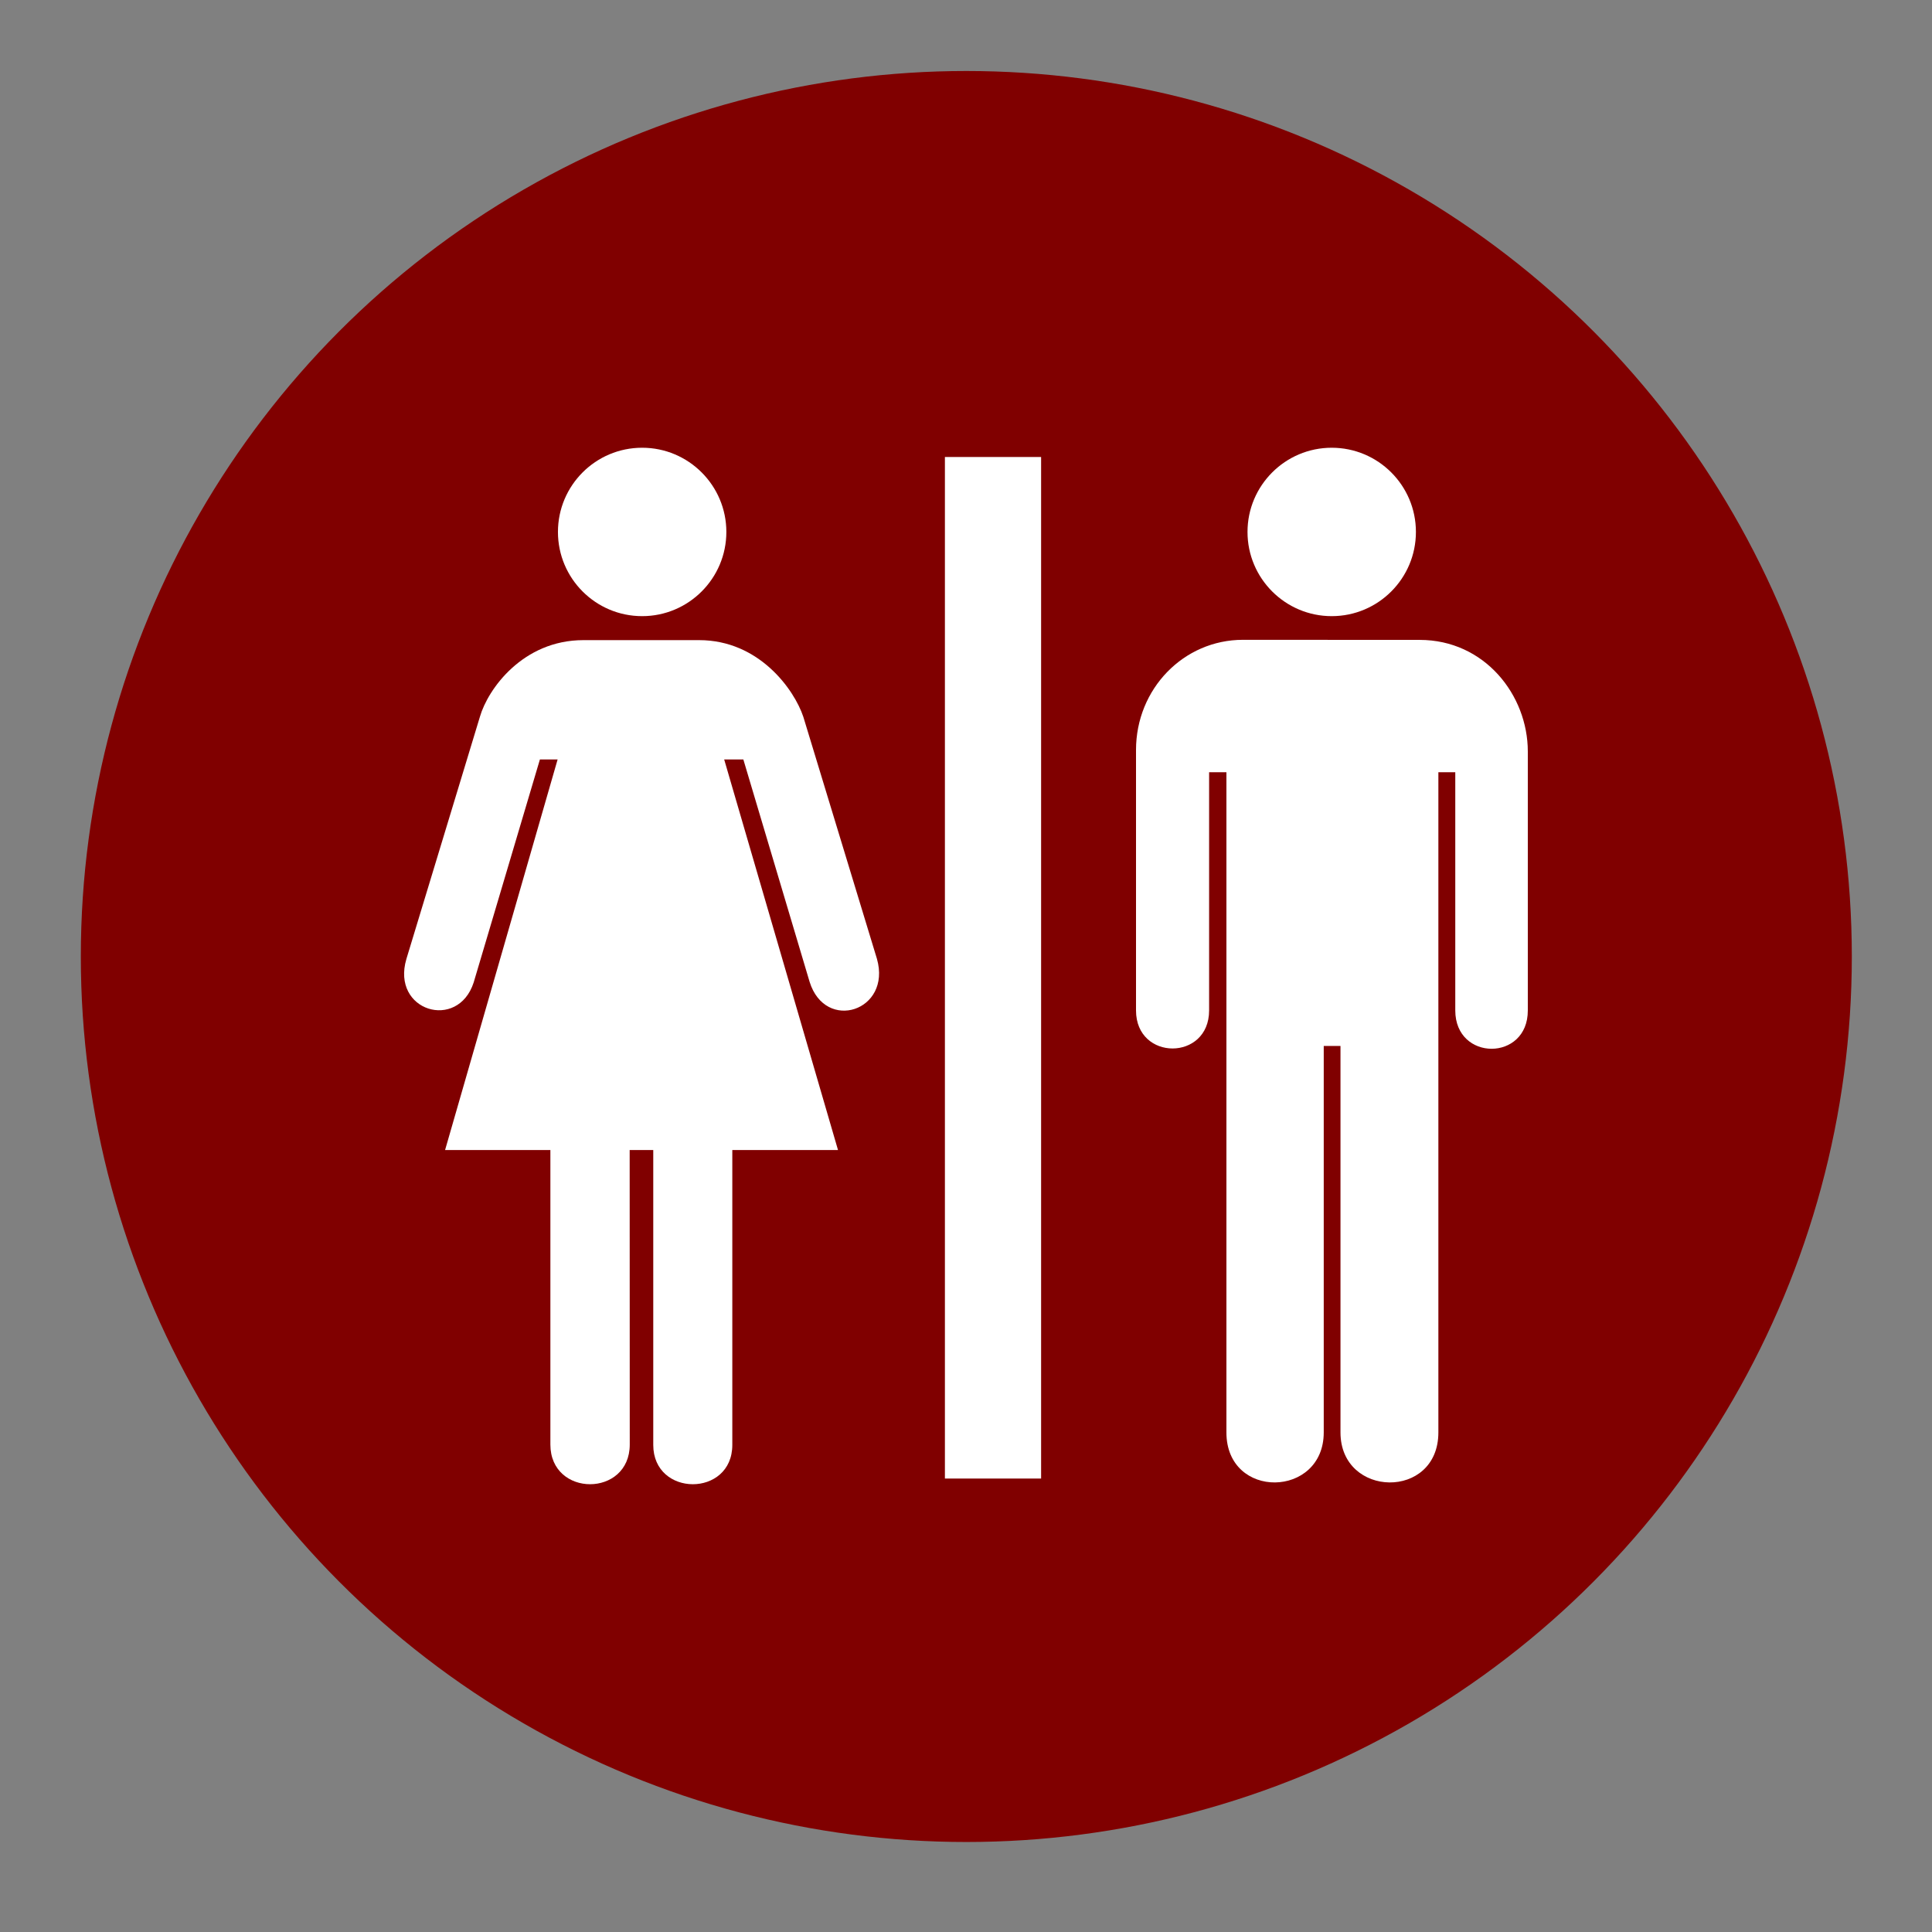 <?xml version="1.0" encoding="utf-8"?>
<!-- Generator: Adobe Illustrator 16.0.0, SVG Export Plug-In . SVG Version: 6.00 Build 0)  -->
<!DOCTYPE svg PUBLIC "-//W3C//DTD SVG 1.0//EN" "http://www.w3.org/TR/2001/REC-SVG-20010904/DTD/svg10.dtd">
<svg version="1.0" id="Calque_8" xmlns="http://www.w3.org/2000/svg" xmlns:xlink="http://www.w3.org/1999/xlink" x="0px" y="0px"
	 width="24px" height="24px" viewBox="0 0 24 24" enable-background="new 0 0 24 24" xml:space="preserve">
<rect x="0" y="0" width="24" height="24" fill="#808080" stroke="none"/>
<circle fill="maroon" cx="12.004" cy="11.882" r="11"/>
<g id="g2551">
	<g id="g2555">
		<path id="path2557" fill="#FFFFFF" d="M12.933,5.677v12.69h-1.195V5.677H12.933z"/>
		<path id="path2559" fill="#FFFFFF" d="M12.335,12.022"/>
	</g>
	<g id="g2561">
		<g id="g2563">
			<path id="path2565" fill="#FFFFFF" d="M7.977,7.654c0.577,0,1.046-0.469,1.046-1.046S8.554,5.562,7.977,5.562
				c-0.578,0-1.046,0.469-1.046,1.046S7.399,7.654,7.977,7.654z"/>
			<path id="path2567" fill="#FFFFFF" d="M7.977,6.608"/>
		</g>
		<path id="path2569" fill="#FFFFFF" d="M7.822,14.286l0.001,3.658c0,0.658-0.986,0.658-0.986,0v-3.658H5.529l1.398-4.852h-0.22
			l-0.823,2.771c-0.196,0.604-1.026,0.356-0.836-0.291l0.914-3.011C6.061,8.56,6.495,7.952,7.247,7.952h0.692l0,0h0.746
			c0.745,0,1.181,0.614,1.294,0.952l0.915,3.008c0.183,0.646-0.641,0.915-0.837,0.284L9.234,9.434H8.996l1.414,4.852H9.097v3.663
			c0,0.653-0.982,0.65-0.982,0v-3.663H7.822z"/>
	</g>
	<g id="g2571">
		<path id="path2573" fill="#FFFFFF" d="M15.44,7.948c-0.736,0-1.328,0.609-1.328,1.368v3.236c0,0.63,0.908,0.63,0.908,0V9.593
			h0.215v8.201c0,0.841,1.209,0.816,1.209,0v-4.801h0.208v4.801c0,0.816,1.216,0.841,1.216,0V9.593h0.21v2.959
			c0,0.635,0.903,0.635,0.901,0V9.335c0-0.7-0.536-1.386-1.344-1.386L15.44,7.948z"/>
		<g id="g2575">
			<path id="path2577" fill="#FFFFFF" d="M16.543,7.654c0.578,0,1.046-0.469,1.046-1.046s-0.468-1.046-1.046-1.046
				c-0.577,0-1.046,0.469-1.046,1.046S15.966,7.654,16.543,7.654z"/>
			<path id="path2579" fill="#FFFFFF" d="M16.543,6.608"/>
		</g>
	</g>
</g>
</svg>
